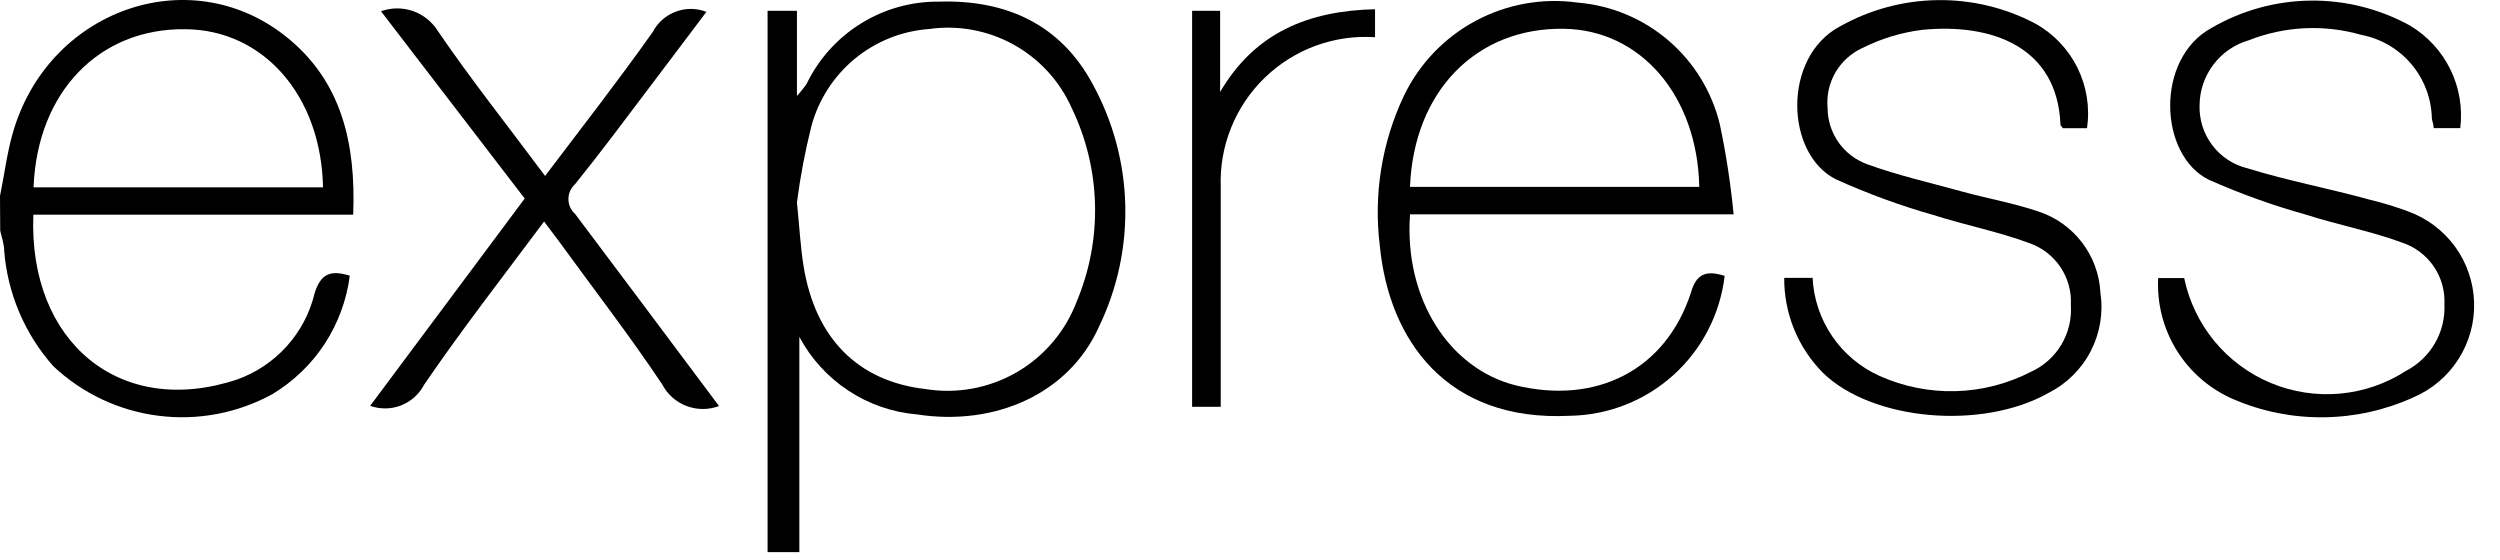 <svg width="58" height="13" viewBox="0 0 58 13" fill="none" xmlns="http://www.w3.org/2000/svg">
<path d="M17.808 12.809V0.251H18.489V2.227C18.57 2.139 18.644 2.046 18.712 1.948C18.991 1.37 19.428 0.883 19.974 0.545C20.519 0.206 21.149 0.031 21.791 0.038C23.345 -0.009 24.606 0.566 25.348 1.948C25.82 2.807 26.08 3.766 26.106 4.745C26.132 5.725 25.923 6.696 25.497 7.578C24.805 9.127 23.099 9.897 21.272 9.614C20.703 9.566 20.156 9.376 19.68 9.061C19.203 8.747 18.813 8.318 18.545 7.815V12.809H17.808ZM18.489 4.694C18.55 5.306 18.573 5.742 18.642 6.168C18.911 7.847 19.904 8.844 21.462 9.025C22.194 9.145 22.944 9.008 23.586 8.637C24.228 8.266 24.721 7.683 24.982 6.989C25.281 6.275 25.425 5.506 25.404 4.732C25.384 3.958 25.198 3.197 24.861 2.5C24.583 1.878 24.11 1.363 23.514 1.034C22.917 0.704 22.229 0.577 21.555 0.673C20.921 0.719 20.318 0.961 19.828 1.366C19.339 1.771 18.987 2.318 18.823 2.931C18.678 3.512 18.567 4.1 18.489 4.694Z" fill="black"/>
<path d="M40.012 6.4C39.908 7.284 39.487 8.101 38.827 8.698C38.167 9.295 37.312 9.632 36.422 9.646C33.566 9.79 32.225 7.893 32.012 5.704C31.864 4.516 32.057 3.309 32.569 2.226C32.925 1.483 33.508 0.873 34.234 0.484C34.961 0.094 35.792 -0.054 36.608 0.061C37.384 0.126 38.119 0.434 38.71 0.941C39.301 1.448 39.717 2.128 39.9 2.885C40.046 3.574 40.152 4.271 40.22 4.972H32.712C32.573 6.956 33.64 8.552 35.152 8.937C37.035 9.4 38.644 8.584 39.228 6.794C39.358 6.335 39.594 6.27 40.012 6.4ZM32.712 4.336H39.423C39.381 2.222 38.064 0.691 36.279 0.668C34.257 0.636 32.8 2.11 32.712 4.336Z" fill="black"/>
<path d="M41.394 6.447H42.052C42.076 6.932 42.234 7.4 42.507 7.801C42.78 8.202 43.159 8.52 43.601 8.719C44.156 8.969 44.761 9.091 45.369 9.075C45.978 9.059 46.575 8.905 47.116 8.627C47.411 8.494 47.658 8.273 47.824 7.996C47.99 7.718 48.066 7.396 48.044 7.073C48.061 6.762 47.976 6.454 47.801 6.195C47.627 5.936 47.374 5.742 47.079 5.64C46.356 5.371 45.586 5.223 44.848 4.986C44.081 4.768 43.331 4.493 42.604 4.165C41.417 3.586 41.343 1.327 42.687 0.613C43.376 0.225 44.151 0.015 44.942 0.003C45.732 -0.01 46.513 0.176 47.214 0.544C47.638 0.778 47.98 1.136 48.196 1.57C48.411 2.005 48.489 2.494 48.419 2.974H47.853C47.853 2.946 47.803 2.923 47.803 2.895C47.733 1.091 46.221 0.534 44.598 0.692C44.114 0.752 43.643 0.895 43.207 1.114C42.945 1.234 42.727 1.432 42.582 1.681C42.437 1.93 42.374 2.218 42.4 2.505C42.401 2.792 42.49 3.072 42.656 3.306C42.822 3.54 43.057 3.717 43.327 3.813C44.041 4.073 44.788 4.24 45.521 4.444C46.11 4.606 46.722 4.713 47.292 4.907C47.695 5.039 48.048 5.291 48.305 5.628C48.561 5.965 48.71 6.372 48.73 6.795C48.799 7.259 48.72 7.732 48.504 8.148C48.289 8.565 47.947 8.902 47.529 9.114C45.98 9.99 43.429 9.758 42.293 8.65C42.005 8.36 41.778 8.017 41.623 7.638C41.469 7.26 41.391 6.855 41.394 6.447Z" fill="black"/>
<path d="M57.078 2.973H56.461C56.461 2.89 56.428 2.816 56.419 2.746C56.409 2.284 56.24 1.839 55.942 1.486C55.643 1.133 55.232 0.894 54.777 0.808C53.92 0.562 53.005 0.606 52.176 0.933C51.848 1.027 51.559 1.224 51.353 1.496C51.146 1.768 51.033 2.099 51.03 2.44C51.019 2.775 51.123 3.104 51.326 3.371C51.529 3.638 51.817 3.827 52.143 3.905C53.071 4.193 54.021 4.369 54.963 4.629C55.268 4.702 55.568 4.793 55.862 4.902C56.302 5.06 56.683 5.346 56.958 5.723C57.232 6.101 57.386 6.552 57.399 7.018C57.413 7.485 57.285 7.944 57.033 8.337C56.782 8.73 56.417 9.037 55.988 9.22C55.333 9.517 54.624 9.674 53.905 9.681C53.187 9.689 52.474 9.546 51.814 9.262C51.271 9.027 50.813 8.633 50.501 8.13C50.189 7.628 50.039 7.042 50.07 6.451H50.33H50.673C50.785 6.989 51.026 7.492 51.375 7.916C51.725 8.34 52.173 8.672 52.68 8.884C53.187 9.096 53.738 9.181 54.285 9.132C54.832 9.083 55.359 8.902 55.821 8.603C56.102 8.457 56.335 8.234 56.493 7.959C56.651 7.685 56.726 7.37 56.711 7.054C56.725 6.743 56.637 6.435 56.461 6.178C56.284 5.921 56.028 5.729 55.733 5.63C55.009 5.362 54.239 5.218 53.502 4.981C52.73 4.766 51.976 4.495 51.244 4.17C50.084 3.599 49.992 1.359 51.313 0.645C52.01 0.24 52.8 0.023 53.607 0.014C54.413 0.005 55.208 0.205 55.913 0.594C56.317 0.835 56.642 1.188 56.849 1.611C57.056 2.033 57.135 2.507 57.078 2.973Z" fill="black"/>
<path d="M16.681 9.42C16.438 9.512 16.17 9.511 15.927 9.419C15.684 9.327 15.484 9.149 15.364 8.919C14.608 7.787 13.773 6.707 12.971 5.603L12.623 5.139C11.668 6.419 10.712 7.648 9.841 8.923C9.727 9.143 9.537 9.314 9.307 9.405C9.077 9.495 8.821 9.499 8.588 9.415L12.173 4.606L8.839 0.261C9.079 0.174 9.341 0.173 9.582 0.257C9.823 0.342 10.027 0.507 10.161 0.724C10.935 1.856 11.793 2.936 12.646 4.082C13.504 2.946 14.353 1.861 15.146 0.738C15.26 0.522 15.45 0.355 15.679 0.27C15.908 0.184 16.161 0.186 16.389 0.275L15.095 1.99C14.515 2.756 13.945 3.525 13.342 4.272C13.293 4.316 13.254 4.369 13.228 4.428C13.201 4.488 13.187 4.552 13.187 4.618C13.187 4.683 13.201 4.747 13.228 4.807C13.254 4.866 13.293 4.92 13.342 4.963C14.45 6.433 15.549 7.908 16.681 9.42Z" fill="black"/>
<path d="M31.901 0.214V0.863C31.432 0.832 30.962 0.9 30.52 1.062C30.079 1.225 29.677 1.478 29.34 1.805C29.002 2.132 28.737 2.527 28.562 2.963C28.386 3.399 28.304 3.867 28.321 4.337C28.321 5.864 28.321 7.391 28.321 8.918C28.321 9.081 28.321 9.243 28.321 9.438H27.657V0.251H28.307V2.134C29.109 0.761 30.347 0.251 31.901 0.214Z" fill="black"/>
<path d="M0 4.546C0.097 4.082 0.158 3.576 0.292 3.103C1.094 0.251 4.364 -0.936 6.613 0.831C7.93 1.865 8.259 3.331 8.194 4.981H0.774C0.654 7.931 2.782 9.712 5.505 8.803C5.946 8.645 6.341 8.379 6.655 8.03C6.968 7.681 7.19 7.26 7.299 6.804C7.443 6.34 7.675 6.261 8.115 6.396C8.043 6.96 7.843 7.501 7.532 7.978C7.22 8.454 6.804 8.853 6.316 9.146C5.509 9.587 4.584 9.762 3.672 9.645C2.76 9.529 1.908 9.127 1.238 8.497C0.576 7.752 0.175 6.81 0.097 5.816C0.097 5.659 0.037 5.501 0.005 5.352C0.002 5.077 0 4.808 0 4.546ZM0.784 4.346H7.494C7.452 2.208 6.103 0.692 4.304 0.678C2.3 0.65 0.867 2.134 0.779 4.337L0.784 4.346Z" fill="black"/>
</svg>
